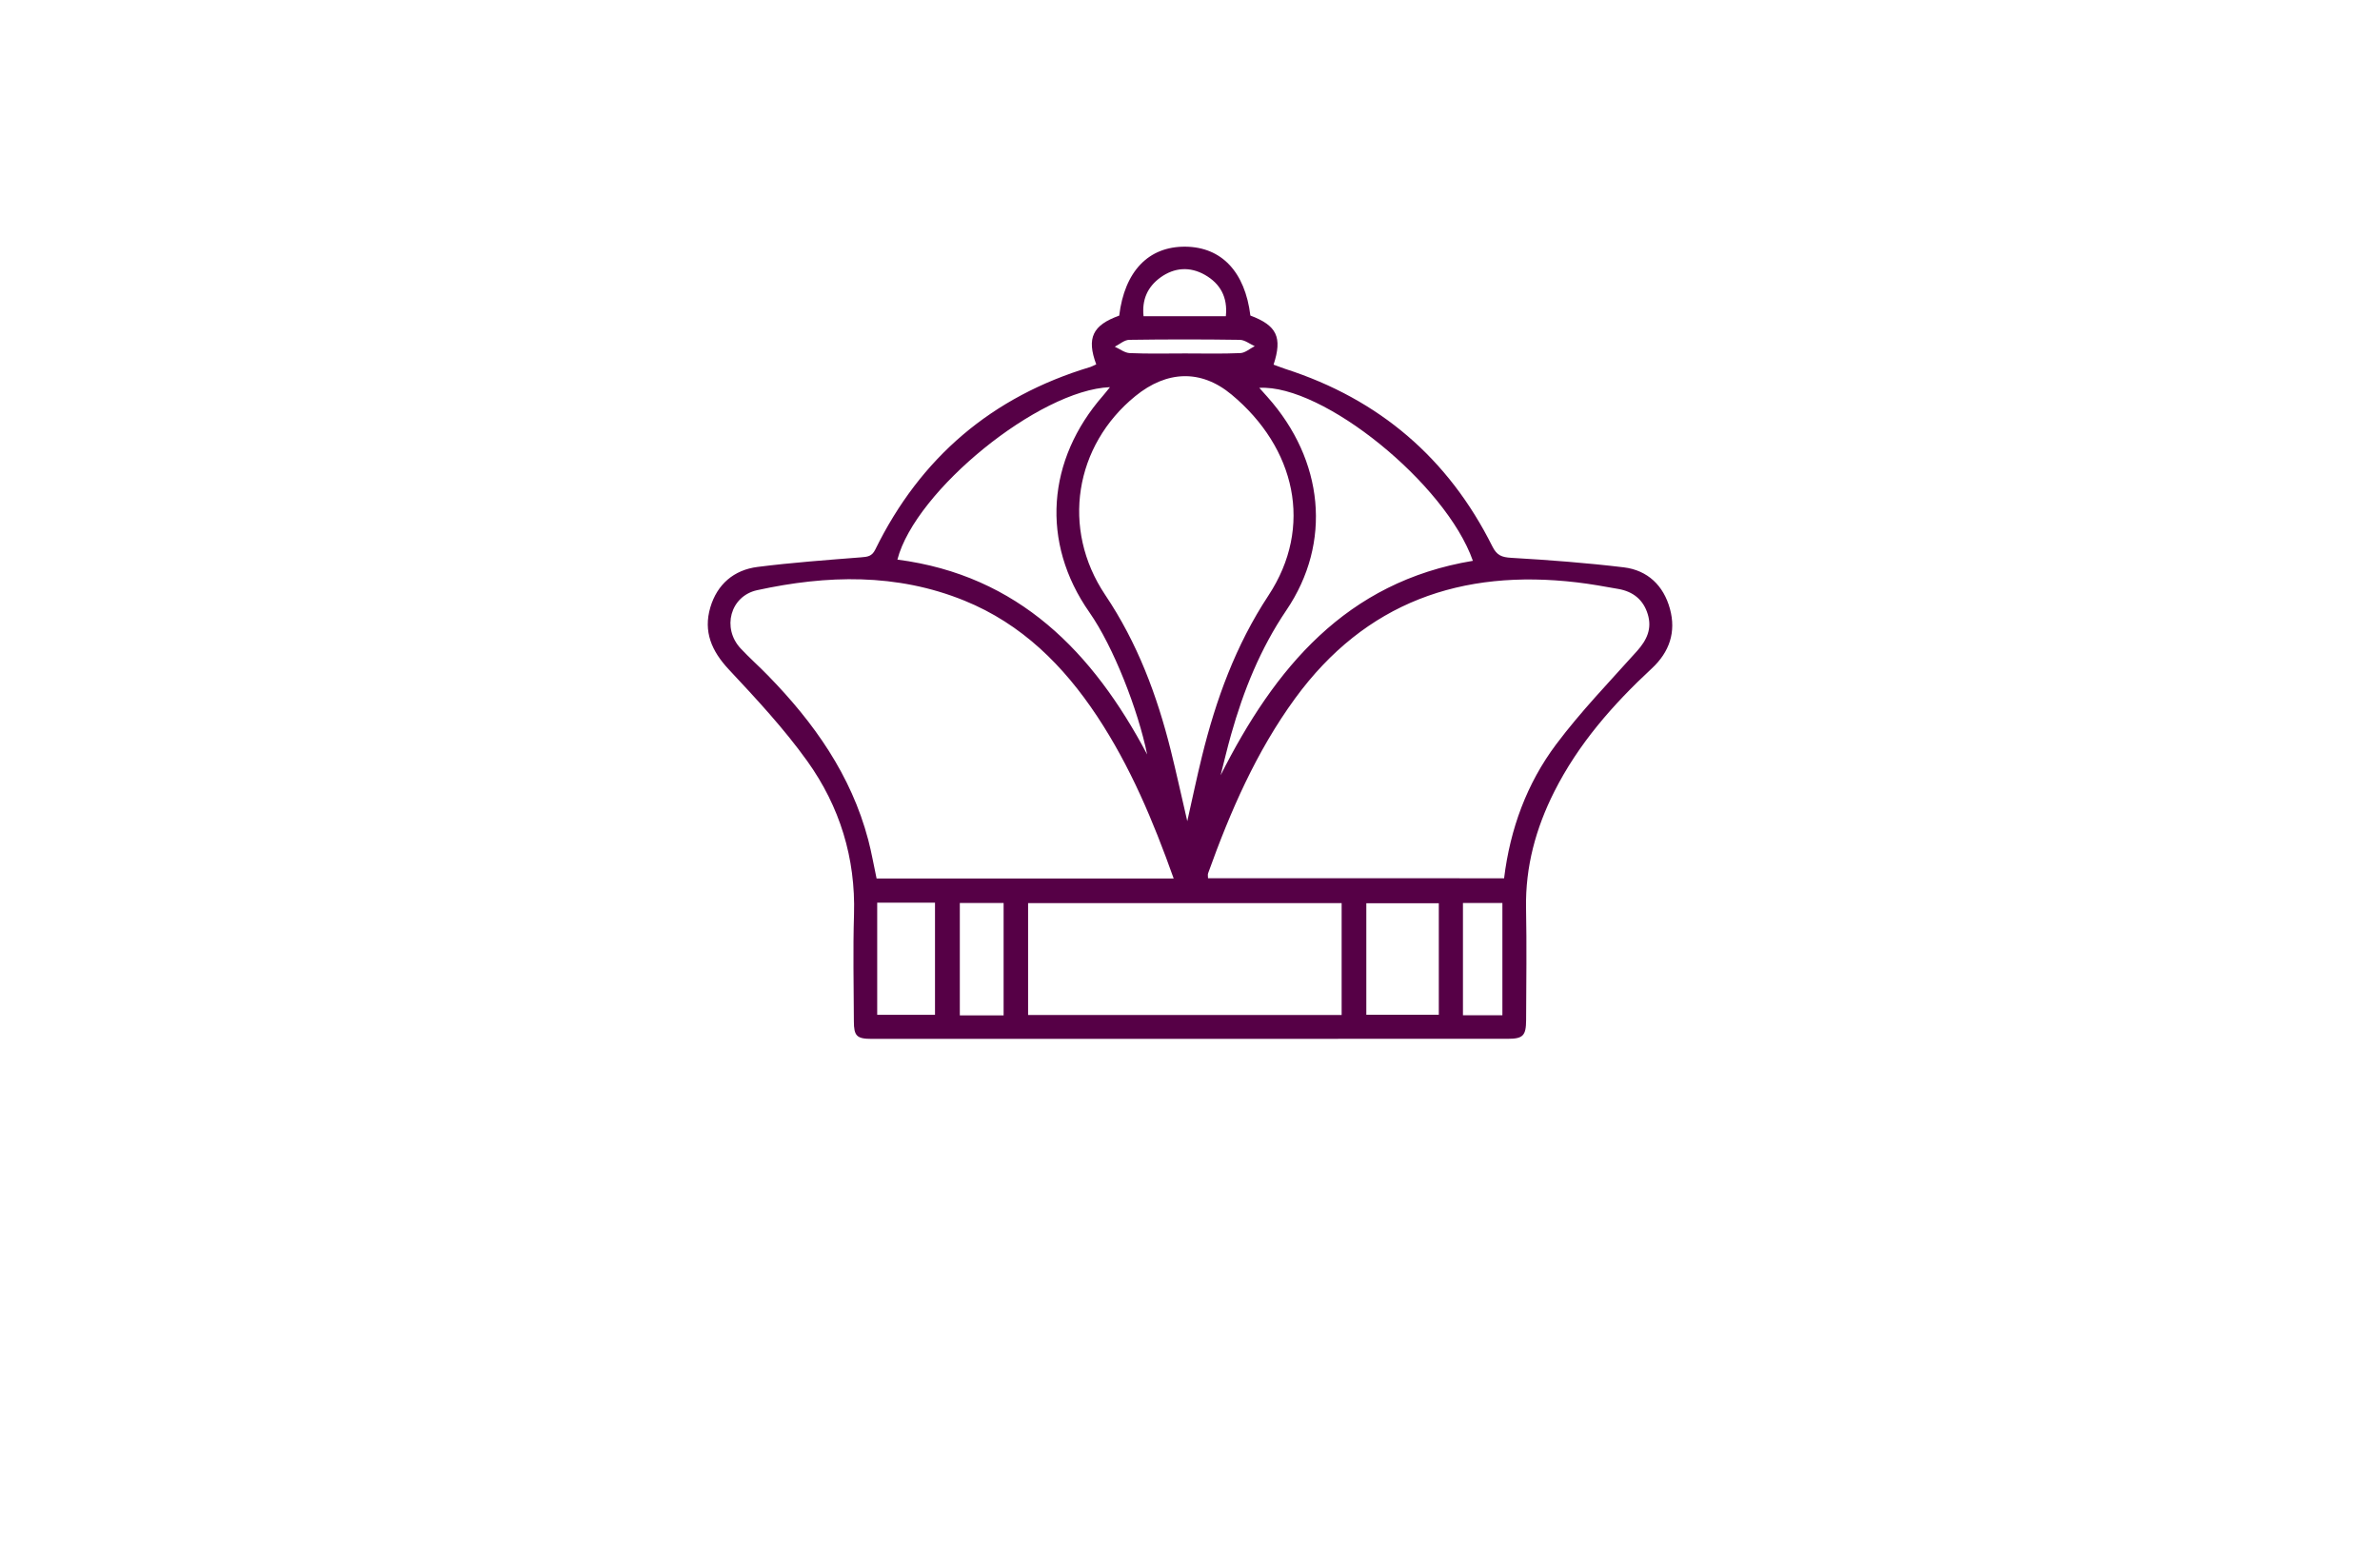 <?xml version="1.0" encoding="utf-8"?>
<!-- Generator: Adobe Illustrator 27.8.1, SVG Export Plug-In . SVG Version: 6.00 Build 0)  -->
<svg version="1.1" xmlns="http://www.w3.org/2000/svg" xmlns:xlink="http://www.w3.org/1999/xlink" x="0px" y="0px"
	 viewBox="0 0 350 230" style="enable-background:new 0 0 350 230;" xml:space="preserve">
<style type="text/css">
	.st0{fill:#520106;}
	.st1{fill:#050030;}
	.st2{fill:#F7BBAA;}
	.st3{fill:#FFE8E3;}
	.st4{fill:#FFFDC5;}
	.st5{fill:#004C20;}
	.st6{fill:#E3F2FF;}
	.st7{fill:#162B27;}
	.st8{fill:#2D2C16;}
	.st9{fill:#FFE5C2;}
	.st10{fill:#FFFDD4;}
	.st11{fill:#E2E0BA;}
	.st12{fill:#7DFFB2;}
	.st13{fill:#750006;}
	.st14{fill:#003D42;}
	.st15{fill:#FFFAC2;}
	.st16{fill:#FAFFC7;}
	.st17{fill:#A07200;}
	.st18{fill:#770071;}
	.st19{fill:#03007C;}
	.st20{fill:#F98800;}
	.st21{fill:#002D2D;}
	.st22{fill:#544E00;}
	.st23{stroke:#C2932F;stroke-width:4;stroke-miterlimit:10;}
	.st24{fill:#C2932F;}
	.st25{fill:#BA3838;}
	.st26{fill:#F99300;}
	.st27{fill:#FF0000;}
	.st28{fill:#1B0121;}
	.st29{fill:#A37E33;}
	.st30{fill:#F7E0FC;}
	.st31{fill:#F0F2F5;}
	.st32{fill:#B0CEED;}
	.st33{fill:#DDDD00;}
	.st34{fill:#9700B7;}
	.st35{fill:#9700B7;stroke:#FF0000;stroke-width:4;stroke-miterlimit:10;}
	.st36{fill:#5E43FF;}
	.st37{fill:#004947;}
	.st38{fill:#C38A43;}
	.st39{fill:#600077;}
	.st40{fill:none;stroke:#003DFF;stroke-width:3;stroke-linecap:round;stroke-linejoin:round;stroke-miterlimit:10;}
	.st41{fill-rule:evenodd;clip-rule:evenodd;fill:#FFE267;}
	.st42{fill-rule:evenodd;clip-rule:evenodd;fill:#350034;}
	.st43{fill-rule:evenodd;clip-rule:evenodd;fill:#002800;}
	.st44{fill-rule:evenodd;clip-rule:evenodd;}
	.st45{fill-rule:evenodd;clip-rule:evenodd;fill:#332A00;}
	.st46{fill-rule:evenodd;clip-rule:evenodd;fill:#003D42;}
	.st47{fill-rule:evenodd;clip-rule:evenodd;fill:#003013;}
	.st48{fill-rule:evenodd;clip-rule:evenodd;fill:#750006;}
	.st49{fill-rule:evenodd;clip-rule:evenodd;fill:#560046;}
	.st50{fill-rule:evenodd;clip-rule:evenodd;fill:#050030;}
	.st51{fill-rule:evenodd;clip-rule:evenodd;fill:#000563;}
	.st52{fill:url(#SVGID_1_);}
	.st53{fill:url(#SVGID_00000106137758489665168950000008172381990498227617_);}
	.st54{fill:url(#SVGID_00000134234285728493877410000012475731052445845689_);}
	.st55{fill:url(#SVGID_00000146489440553410061970000010234198005626507151_);}
	.st56{fill:url(#SVGID_00000049927834013472445500000006698403652092546192_);}
	.st57{fill:url(#SVGID_00000102512920138407335320000010817659592278079928_);}
	.st58{fill:url(#SVGID_00000183948664809334556750000013486333081407643559_);}
	.st59{fill:url(#SVGID_00000178925303092986933670000016817641191959696575_);}
	.st60{fill:url(#SVGID_00000101816638207511055570000009233356418334297261_);}
	.st61{fill:url(#SVGID_00000046328232268071720830000002492392316602641842_);}
	.st62{fill:url(#SVGID_00000150782455354161858480000012343748824413224372_);}
	.st63{fill:url(#SVGID_00000130640570270918214070000011024945379051824555_);}
	.st64{fill:url(#SVGID_00000160178891708656882770000015102211494271859599_);}
	.st65{fill:url(#SVGID_00000095306485420169904690000001385928323607149459_);}
	
		.st66{fill:url(#SVGID_00000152238803158479817140000005523691908891118985_);stroke:url(#SVGID_00000079461321823625598650000000384570586381264057_);stroke-width:0.5;stroke-miterlimit:10;}
	
		.st67{fill-rule:evenodd;clip-rule:evenodd;fill:url(#SVGID_00000047755717020357372400000005855342338457049018_);stroke:url(#SVGID_00000012441282495337074890000010622277687321005454_);stroke-width:0.5;stroke-miterlimit:10;}
	
		.st68{fill-rule:evenodd;clip-rule:evenodd;fill:url(#SVGID_00000132779190994124199750000014072796176297147293_);stroke:url(#SVGID_00000158711555073211152090000006717058851569786547_);stroke-width:0.5;stroke-miterlimit:10;}
	.st69{fill:#151415;}
	.st70{fill:url(#SVGID_00000183227800414869476540000011458649994533899959_);}
	.st71{fill:#740077;}
	.st72{fill:#B4B2B2;}
	.st73{fill:url(#SVGID_00000057110891606339711110000012526860859078645634_);}
	.st74{fill:url(#Graphic_00000000906591737344928720000009382764265359470248_);}
	.st75{fill:url(#Graphic_00000072997308151909199170000001191149822182805159_);}
	.st76{fill:url(#Graphic_00000053509936740003536020000013853631020622598311_);}
	.st77{fill:url(#SVGID_00000008852404548898279360000009099529597968346779_);}
	.st78{fill:#172332;}
	.st79{fill:url(#SVGID_00000090973552231677929740000005685757999502819506_);}
	.st80{fill:url(#SVGID_00000081625015805803255200000001091148532303366062_);}
	
		.st81{fill:url(#SVGID_00000049917790382818732750000011632989602859629734_);stroke:url(#SVGID_00000049203892699499292390000008034585262363818657_);stroke-width:0.5;stroke-miterlimit:10;}
	.st82{fill:url(#SVGID_00000014596498109586219390000018217517691495745694_);}
	.st83{fill:#FFFFFF;}
	.st84{fill:url(#SVGID_00000183947015462960357930000003551266879811071363_);}
	.st85{clip-path:url(#SVGID_00000038388756463463121840000016149439093912823213_);}
	.st86{clip-path:url(#SVGID_00000103959025137481757390000014564560163574699938_);}
	.st87{clip-path:url(#SVGID_00000025434624242091412370000010674882965508507837_);}
	.st88{fill-rule:evenodd;clip-rule:evenodd;fill:#CCA45F;}
	.st89{clip-path:url(#SVGID_00000158008842086621438770000001404886568530430121_);}
	.st90{fill-rule:evenodd;clip-rule:evenodd;fill:#FFFFFF;}
	.st91{fill:url(#SVGID_00000127024644517417466900000007116805056179760038_);}
	.st92{fill-rule:evenodd;clip-rule:evenodd;fill:url(#SVGID_00000070805971508986902660000011664376815608023952_);}
	.st93{fill:url(#SVGID_00000101819779922962298010000013761916982447914416_);}
	.st94{fill:none;stroke:url(#hand_x5F_3_00000163060560216477879670000018311503884909636999_);stroke-miterlimit:10;}
	.st95{fill:url(#SVGID_00000099643979349372307800000010921412275088545695_);}
	.st96{fill:url(#SVGID_00000024002531092894288050000001361771678078208421_);}
	.st97{fill:url(#SVGID_00000092444606535052157090000006373467849960242877_);}
	.st98{fill:url(#SVGID_00000120549738018597351450000007496352718500383639_);}
	.st99{fill:#E0C195;}
	.st100{fill:url(#SVGID_00000062907728470781993200000004597971399389328772_);}
	.st101{fill:url(#SVGID_00000114032446396023388710000005607391811178538639_);}
	.st102{fill:url(#SVGID_00000086681654798849706090000008182513114659322792_);}
	.st103{fill:url(#SVGID_00000146494608066173502500000002245142897193442988_);}
	.st104{fill:url(#SVGID_00000007397220130292550380000017548405322581051583_);}
	.st105{fill:url(#SVGID_00000160897680268072908960000017692783787287102593_);}
	.st106{fill:url(#SVGID_00000058551280326592659280000000929788596962021803_);}
	.st107{fill:#560046;}
	.st108{fill:url(#SVGID_00000096059043186219594570000018205469006001590431_);}
	.st109{fill:url(#SVGID_00000029026171889882094810000014186778364616481172_);}
	.st110{fill:url(#SVGID_00000157285731838889647610000000871571843540695707_);}
	.st111{fill:url(#SVGID_00000012459774844448834500000016986795458663511977_);}
	.st112{fill:url(#SVGID_00000034802697997322754000000009602194418826391470_);}
</style>
<g id="Layer_1">
</g>
<g id="Layer_2">
</g>
<g id="Layer_3">
</g>
<g id="Layer_4">
</g>
<g id="Layer_5">
</g>
<g id="Layer_6">
</g>
<g id="Layer_7">
</g>
<g id="Layer_8">
</g>
<g id="Layer_9">
</g>
<g id="Layer_10">
</g>
<g id="Layer_11">
</g>
<g id="Layer_12">
</g>
<g id="Layer_13">
</g>
<g id="Layer_14">
</g>
<g id="Logo_1-15">
	<path class="st107" d="M161.21,53.59c-1.44-3.89-0.53-5.77,3.38-7.17c0.79-6.52,4.31-10.19,9.73-10.14
		c5.32,0.05,8.77,3.7,9.56,10.13c3.89,1.46,4.73,3.19,3.41,7.22c0.58,0.21,1.17,0.44,1.76,0.64c13.79,4.45,23.95,13.14,30.42,26.1
		c0.65,1.3,1.36,1.59,2.77,1.67c5.53,0.32,11.05,0.74,16.55,1.4c3.52,0.43,5.86,2.69,6.79,6.1c0.93,3.4-0.06,6.35-2.67,8.77
		c-5.71,5.3-10.8,11.1-14.34,18.12c-2.71,5.38-4.26,11.03-4.15,17.13c0.11,5.49,0.03,10.97,0.01,16.46
		c-0.01,2.29-0.45,2.76-2.7,2.76c-31.18,0.01-62.37,0.01-93.55,0.01c-2.19,0-2.61-0.43-2.61-2.6c-0.02-5.23-0.14-10.46,0.02-15.69
		c0.25-8.32-2.11-15.91-6.87-22.56c-3.44-4.8-7.51-9.17-11.55-13.49c-2.52-2.7-3.76-5.56-2.71-9.12c1.01-3.4,3.46-5.51,6.95-5.95
		c5.04-0.64,10.13-1.01,15.2-1.41c0.95-0.08,1.61-0.12,2.11-1.15c6.64-13.54,17.17-22.51,31.64-26.85
		C160.6,53.89,160.82,53.76,161.21,53.59z M221.19,129.17c0.89-7.26,3.34-13.94,7.65-19.69c3.62-4.83,7.85-9.21,11.89-13.72
		c1.45-1.62,2.25-3.3,1.58-5.45c-0.65-2.12-2.16-3.31-4.31-3.69c-2.03-0.36-4.07-0.73-6.11-0.97c-16.97-2-31.1,2.92-41.43,17.06
		c-5.73,7.85-9.54,16.65-12.8,25.73c-0.07,0.21-0.01,0.47-0.01,0.72C192.2,129.17,206.64,129.17,221.19,129.17z M172.6,129.2
		c-3.03-8.51-6.4-16.51-11.24-23.83c-4.95-7.48-11.1-13.61-19.55-17.04c-9.96-4.04-20.2-3.77-30.47-1.53
		c-3.97,0.87-5.2,5.61-2.41,8.58c1.28,1.37,2.69,2.61,3.99,3.95c6.77,6.93,12.25,14.66,14.76,24.18c0.49,1.85,0.81,3.75,1.23,5.69
		C143.44,129.2,157.89,129.2,172.6,129.2z M174.6,120.77c0.79-3.51,1.42-6.53,2.16-9.53c2.06-8.37,4.95-16.33,9.77-23.65
		c6.68-10.13,3.98-21.74-5.42-29.56c-4.52-3.76-9.54-3.52-14.14,0.22c-8.92,7.25-10.98,19.5-4.43,29.26
		c4.74,7.06,7.61,14.75,9.64,22.87C173,113.68,173.72,116.99,174.6,120.77z M151.19,149.28c15.43,0,30.75,0,46.11,0
		c0-5.57,0-11.02,0-16.46c-15.47,0-30.78,0-46.11,0C151.19,138.39,151.19,143.79,151.19,149.28z M216.6,82.48
		c-3.98-11.35-22.06-25.98-31.41-25.44c0.43,0.48,0.81,0.9,1.19,1.33c8.3,9.3,9.54,21.42,2.79,31.38
		c-3.83,5.66-6.3,11.81-8.13,18.29c-0.56,1.98-1.03,3.99-1.54,5.98C187.47,98.23,197.95,85.57,216.6,82.48z M163.23,56.94
		c-10.42,0.41-28.62,15.2-31.26,25.36c17.83,2.32,28.75,13.6,36.73,28.66c-1.33-6.52-4.96-15.86-8.49-20.9
		c-7.21-10.29-6.25-22.45,2.01-31.88C162.54,57.81,162.85,57.41,163.23,56.94z M211.59,132.84c-3.68,0-7.17,0-10.66,0
		c0,5.57,0,10.97,0,16.4c3.61,0,7.11,0,10.66,0C211.59,143.72,211.59,138.37,211.59,132.84z M129,132.76c0,5.68,0,11.11,0,16.49
		c2.96,0,5.75,0,8.5,0c0-5.6,0-11.03,0-16.49C134.6,132.76,131.85,132.76,129,132.76z M147.59,149.33c0-5.62,0-11.05,0-16.53
		c-2.22,0-4.31,0-6.44,0c0,5.57,0,11.01,0,16.53C143.34,149.33,145.38,149.33,147.59,149.33z M220.94,132.8c-1.99,0-3.88,0-5.8,0
		c0,5.58,0,11.01,0,16.51c2,0,3.84,0,5.8,0C220.94,143.77,220.94,138.33,220.94,132.8z M168.17,46.51c4.12,0,8.07,0,12.1,0
		c0.3-2.81-0.83-4.8-3.07-6.08c-2.2-1.25-4.48-1.11-6.55,0.38C168.74,42.2,167.91,44.1,168.17,46.51z M174.27,51.98
		c2.71,0,5.42,0.07,8.13-0.05c0.72-0.03,1.41-0.66,2.12-1.02c-0.73-0.32-1.46-0.92-2.2-0.93c-5.42-0.08-10.84-0.08-16.26,0
		c-0.71,0.01-1.42,0.66-2.12,1.01c0.73,0.33,1.46,0.91,2.2,0.94C168.85,52.05,171.57,51.98,174.27,51.98z"/>
</g>
</svg>
